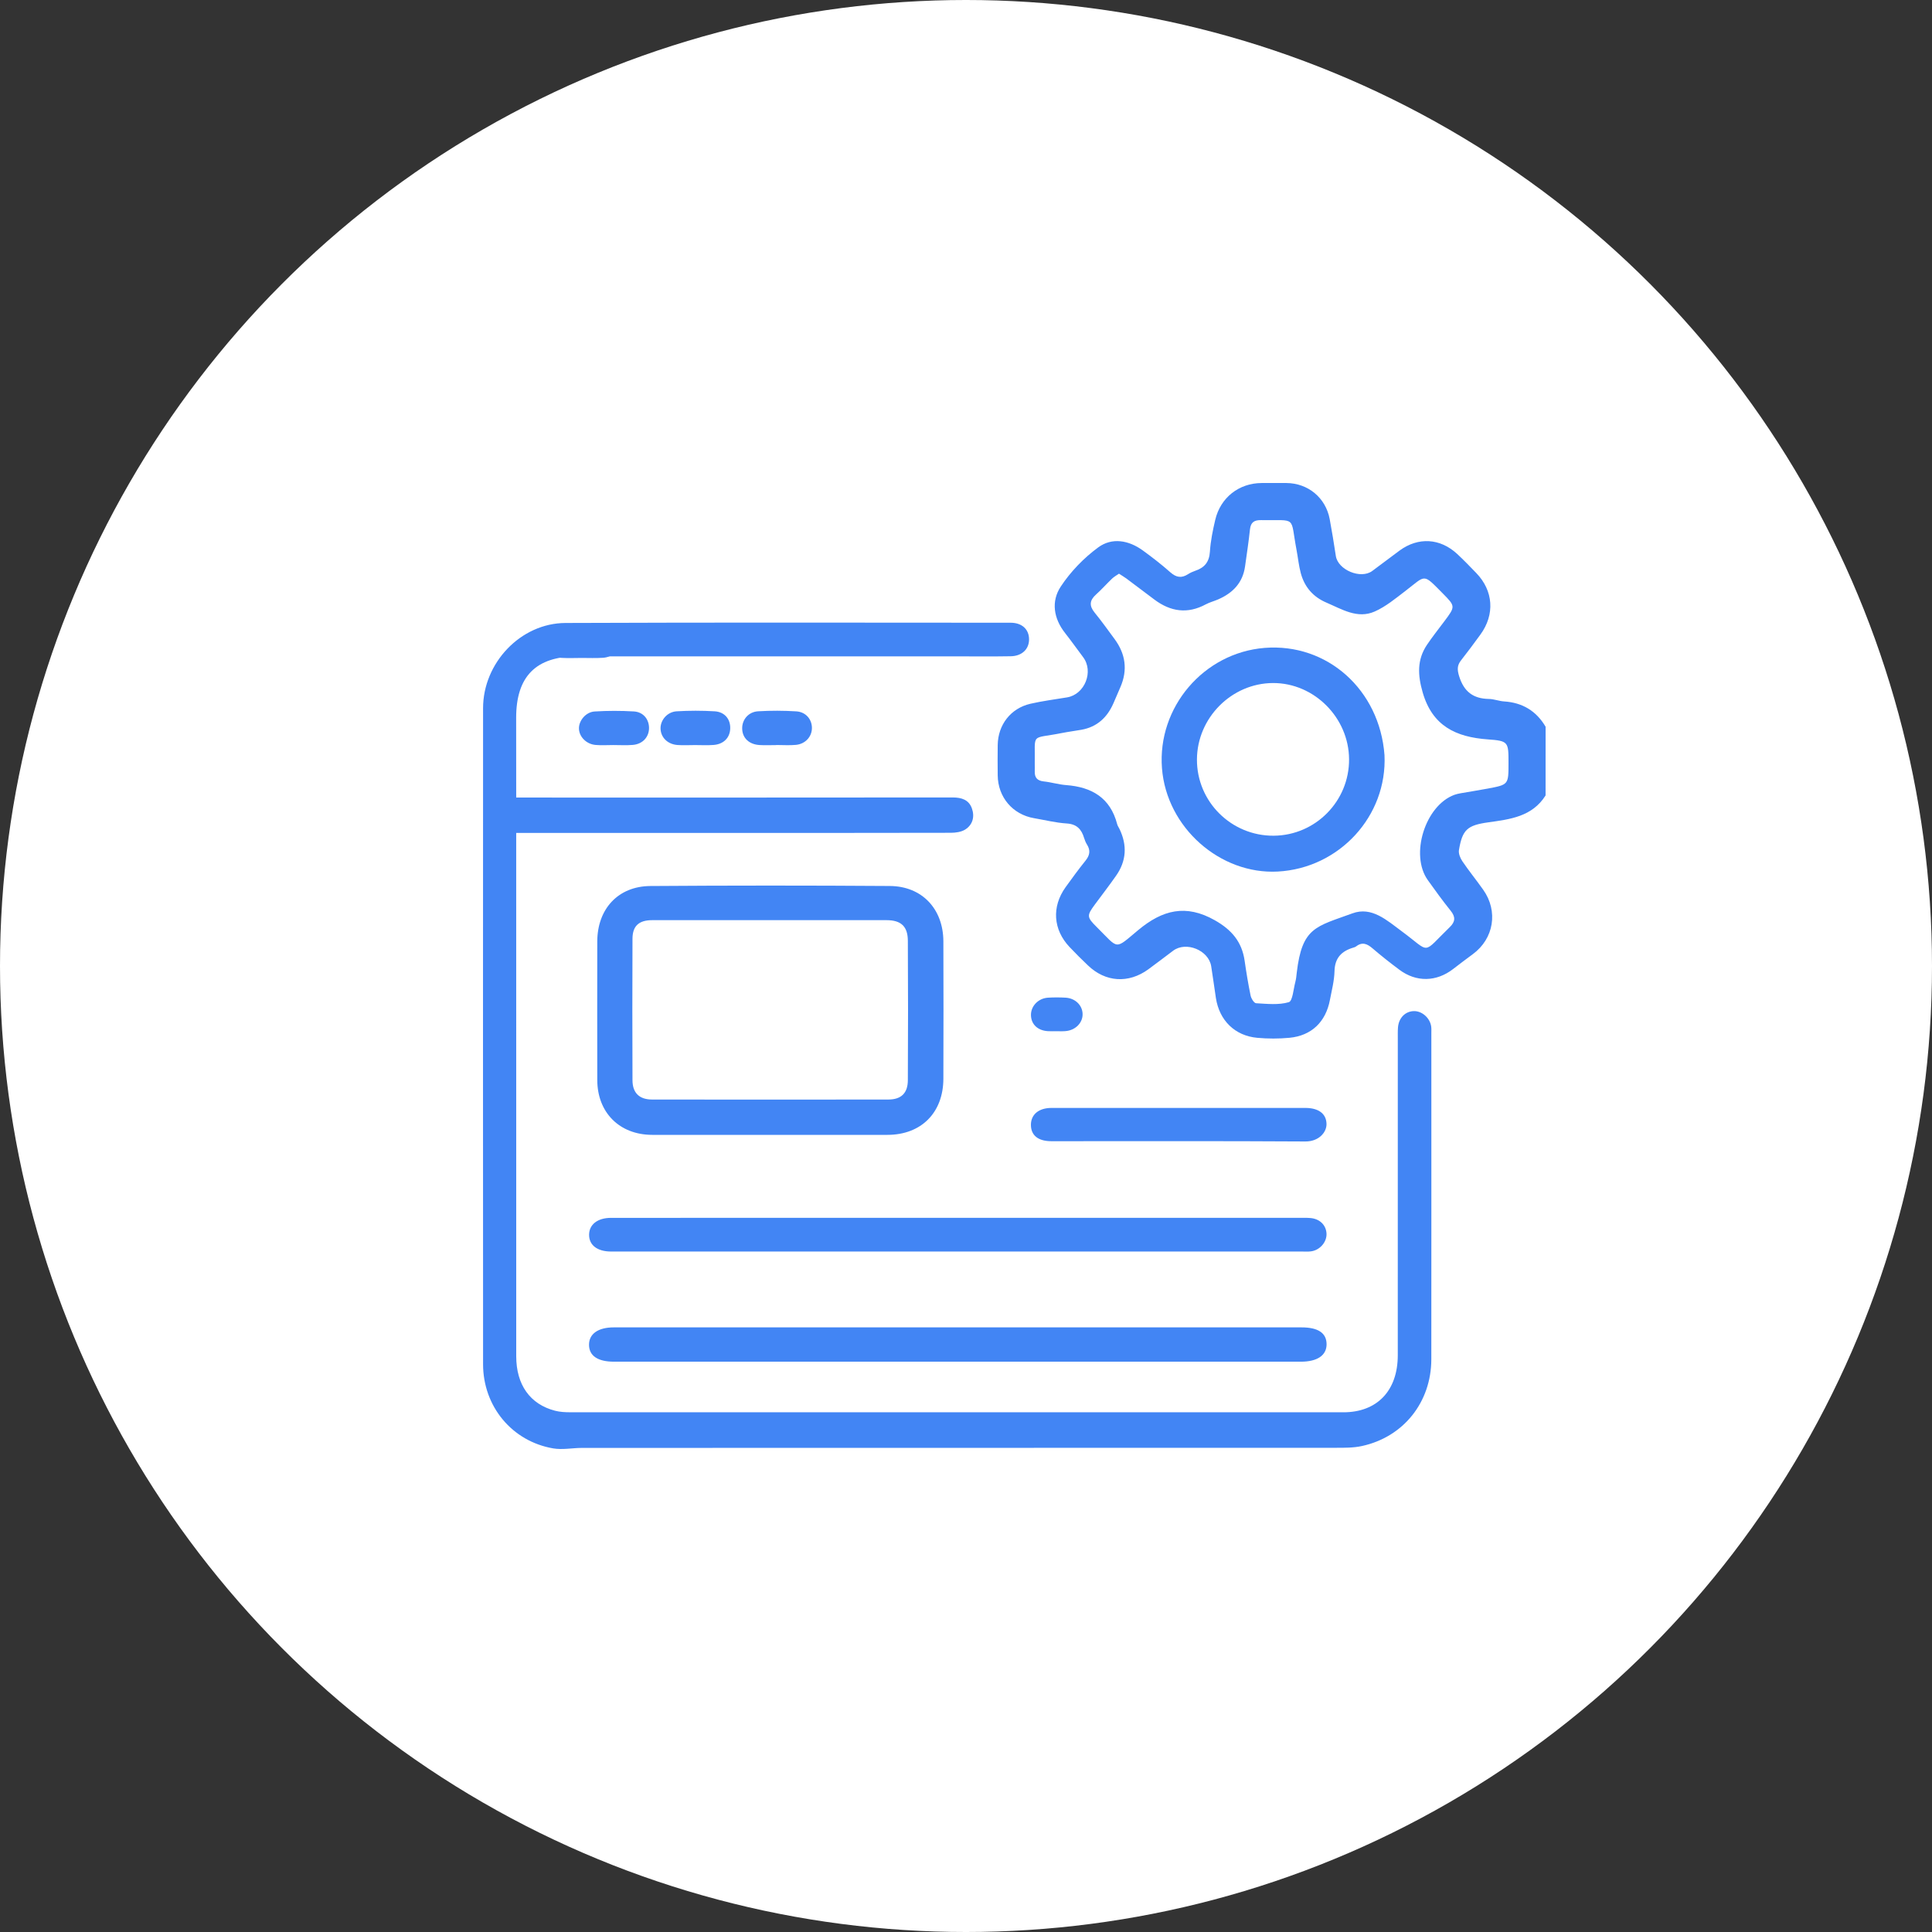 <svg width="80" height="80" viewBox="0 0 80 80" fill="none" xmlns="http://www.w3.org/2000/svg">
<rect x="0" y="0" width="80" height="80" fill="#333333" stroke="none"/>
<circle cx="40" cy="40" r="40" fill="white"/>
<path d="M24.091 27.244C23.815 27.245 23.538 27.257 23.262 27.242C22.859 27.219 22.624 26.989 22.624 26.643C22.623 26.298 22.858 26.054 23.259 26.041C23.824 26.022 24.392 26.021 24.957 26.041C25.352 26.056 25.587 26.314 25.577 26.658C25.568 26.987 25.339 27.215 24.96 27.238C24.671 27.257 24.38 27.244 24.091 27.244Z" fill="#4285F4"/>
<path d="M63.999 32.938C63.444 33.819 62.528 33.925 61.622 34.052C60.758 34.173 60.552 34.355 60.412 35.201C60.388 35.346 60.467 35.535 60.555 35.665C60.828 36.068 61.137 36.447 61.418 36.845C62.045 37.732 61.858 38.866 60.99 39.507C60.713 39.711 60.439 39.918 60.167 40.128C59.473 40.661 58.643 40.677 57.944 40.154C57.565 39.871 57.193 39.578 56.834 39.27C56.614 39.081 56.41 38.99 56.155 39.188C56.122 39.213 56.08 39.228 56.038 39.239C55.553 39.382 55.272 39.663 55.259 40.215C55.249 40.613 55.145 41.008 55.07 41.402C54.898 42.316 54.306 42.886 53.392 42.973C52.952 43.014 52.503 43.014 52.063 42.974C51.134 42.89 50.492 42.256 50.348 41.327C50.281 40.888 50.223 40.448 50.153 40.009C50.046 39.346 49.116 38.967 48.58 39.365C48.235 39.621 47.896 39.886 47.549 40.138C46.727 40.735 45.774 40.672 45.048 39.974C44.789 39.727 44.533 39.474 44.288 39.214C43.606 38.493 43.543 37.548 44.122 36.739C44.39 36.366 44.661 35.995 44.948 35.639C45.125 35.42 45.164 35.215 45.011 34.973C44.958 34.889 44.919 34.793 44.89 34.698C44.781 34.337 44.586 34.124 44.169 34.098C43.716 34.069 43.268 33.956 42.817 33.879C41.932 33.727 41.322 33.009 41.313 32.105C41.308 31.688 41.308 31.271 41.313 30.854C41.323 30.014 41.85 29.329 42.667 29.141C43.167 29.026 43.678 28.961 44.185 28.877C44.918 28.755 45.297 27.806 44.85 27.212C44.6 26.88 44.36 26.539 44.103 26.213C43.624 25.606 43.52 24.897 43.924 24.288C44.331 23.67 44.879 23.104 45.475 22.666C46.045 22.247 46.735 22.368 47.32 22.792C47.714 23.078 48.1 23.377 48.464 23.7C48.707 23.914 48.926 23.949 49.193 23.776C49.289 23.715 49.395 23.668 49.503 23.631C49.882 23.502 50.074 23.265 50.1 22.84C50.128 22.4 50.219 21.959 50.32 21.528C50.537 20.602 51.303 20.005 52.242 20.001C52.585 20 52.929 19.999 53.272 20.001C54.167 20.009 54.895 20.613 55.06 21.495C55.155 22.002 55.236 22.511 55.314 23.021C55.401 23.598 56.342 23.993 56.818 23.645C57.199 23.366 57.573 23.076 57.954 22.797C58.727 22.231 59.63 22.282 60.339 22.938C60.612 23.192 60.871 23.46 61.13 23.729C61.838 24.461 61.906 25.443 61.302 26.274C61.04 26.634 60.775 26.991 60.501 27.34C60.335 27.551 60.335 27.725 60.419 27.998C60.617 28.639 61.001 28.931 61.652 28.942C61.863 28.945 62.072 29.032 62.285 29.045C63.041 29.094 63.613 29.437 64 30.092C63.999 31.041 63.999 31.989 63.999 32.938ZM46.334 23.755C46.235 23.825 46.134 23.878 46.054 23.954C45.826 24.171 45.616 24.409 45.382 24.62C45.118 24.857 45.095 25.082 45.323 25.362C45.612 25.718 45.88 26.091 46.152 26.461C46.605 27.076 46.702 27.738 46.395 28.448C46.299 28.672 46.204 28.896 46.106 29.119C45.848 29.71 45.425 30.103 44.778 30.218C44.51 30.266 44.241 30.299 43.975 30.352C42.651 30.618 42.869 30.305 42.847 31.634C42.846 31.735 42.851 31.836 42.847 31.936C42.837 32.198 42.95 32.328 43.219 32.357C43.53 32.39 43.837 32.486 44.148 32.509C45.207 32.589 45.975 33.033 46.26 34.127C46.277 34.195 46.321 34.256 46.353 34.32C46.682 34.999 46.645 35.654 46.208 36.271C45.927 36.67 45.631 37.057 45.34 37.449C44.997 37.912 44.998 37.975 45.409 38.383C46.347 39.312 46.13 39.345 47.135 38.51C48.136 37.677 49.105 37.427 50.303 38.106C51.005 38.503 51.425 39 51.538 39.785C51.607 40.268 51.686 40.749 51.785 41.226C51.81 41.347 51.928 41.537 52.012 41.542C52.467 41.567 52.945 41.622 53.367 41.498C53.526 41.451 53.558 40.953 53.638 40.658C53.671 40.535 53.681 40.404 53.696 40.275C53.916 38.388 54.492 38.373 56.004 37.819C56.802 37.526 57.431 38.111 58.048 38.566C59.271 39.466 58.854 39.531 60.033 38.389C60.262 38.168 60.276 37.972 60.074 37.718C59.742 37.305 59.429 36.875 59.122 36.443C58.374 35.394 59.013 33.355 60.224 32.912C60.303 32.883 60.388 32.864 60.472 32.849C60.852 32.782 61.233 32.723 61.612 32.652C62.465 32.491 62.464 32.488 62.464 31.603C62.464 30.721 62.467 30.678 61.6 30.616C60.287 30.52 59.31 30.062 58.91 28.671C58.705 27.96 58.671 27.323 59.086 26.703C59.31 26.37 59.56 26.055 59.801 25.734C60.271 25.107 60.271 25.108 59.734 24.564C58.905 23.728 59.056 23.809 58.199 24.466C57.792 24.777 57.385 25.117 56.924 25.321C56.209 25.638 55.569 25.228 54.927 24.954C54.373 24.718 54.02 24.31 53.864 23.738C53.778 23.422 53.748 23.09 53.686 22.767C53.415 21.341 53.729 21.56 52.214 21.537C51.938 21.533 51.79 21.625 51.759 21.919C51.705 22.431 51.626 22.942 51.555 23.453C51.46 24.133 51.047 24.555 50.445 24.818C50.275 24.892 50.091 24.939 49.929 25.025C49.175 25.432 48.474 25.329 47.805 24.83C47.415 24.539 47.027 24.244 46.637 23.952C46.548 23.887 46.451 23.831 46.334 23.755Z" fill="#4285F4"/>
<path d="M21.375 33.025C21.585 33.025 21.753 33.025 21.921 33.025C27.764 33.025 33.607 33.028 39.45 33.021C39.816 33.021 40.116 33.117 40.243 33.471C40.366 33.811 40.281 34.148 39.972 34.346C39.807 34.452 39.571 34.484 39.367 34.484C35.844 34.492 32.321 34.49 28.798 34.49C26.493 34.49 24.186 34.49 21.881 34.49C21.727 34.49 21.573 34.49 21.375 34.49C21.375 34.654 21.375 34.778 21.375 34.904C21.375 41.99 21.373 49.075 21.376 56.161C21.376 57.34 21.949 58.148 22.982 58.415C23.186 58.468 23.405 58.479 23.618 58.479C34.287 58.482 44.956 58.482 55.625 58.48C57.024 58.48 57.877 57.586 57.879 56.122C57.882 51.753 57.88 47.384 57.88 43.014C57.88 42.856 57.875 42.697 57.888 42.541C57.919 42.152 58.185 41.88 58.538 41.868C58.869 41.856 59.2 42.136 59.26 42.488C59.276 42.586 59.269 42.688 59.269 42.788C59.269 47.287 59.272 51.786 59.268 56.285C59.265 58.059 58.118 59.501 56.399 59.876C56.04 59.955 55.659 59.95 55.288 59.95C44.892 59.953 34.495 59.952 24.098 59.955C23.701 59.955 23.292 60.041 22.907 59.975C21.2 59.683 20.004 58.234 20.003 56.49C19.999 47.434 19.999 38.38 20.003 29.324C20.003 27.453 21.557 25.804 23.415 25.796C29.558 25.771 35.702 25.783 41.846 25.786C42.32 25.786 42.61 26.06 42.611 26.473C42.613 26.878 42.318 27.166 41.854 27.174C41.152 27.186 40.451 27.179 39.748 27.179C34.464 27.179 29.179 27.179 23.895 27.179C22.195 27.179 21.373 28.007 21.373 29.72C21.373 30.808 21.375 31.896 21.375 33.025Z" fill="#4285F4"/>
<path d="M31.857 46.993C30.239 46.993 28.62 46.995 27.003 46.992C25.655 46.989 24.735 46.071 24.732 44.723C24.728 42.811 24.729 40.9 24.732 38.988C24.733 37.64 25.593 36.699 26.926 36.688C30.233 36.664 33.541 36.664 36.848 36.687C38.179 36.696 39.058 37.638 39.063 38.977C39.07 40.873 39.069 42.771 39.063 44.668C39.06 46.073 38.146 46.989 36.753 46.992C35.122 46.994 33.489 46.993 31.857 46.993ZM31.858 38.101C30.24 38.101 28.622 38.099 27.004 38.102C26.456 38.103 26.192 38.341 26.19 38.871C26.182 40.825 26.182 42.779 26.19 44.733C26.192 45.252 26.472 45.528 26.996 45.529C30.26 45.534 33.525 45.534 36.789 45.529C37.316 45.528 37.589 45.264 37.592 44.732C37.603 42.807 37.603 40.881 37.592 38.956C37.589 38.357 37.309 38.103 36.712 38.102C35.094 38.099 33.475 38.1 31.858 38.101Z" fill="#4285F4"/>
<path d="M39.646 56.385C34.907 56.385 30.167 56.385 25.427 56.385C24.754 56.385 24.393 56.142 24.39 55.688C24.386 55.235 24.766 54.964 25.414 54.964C34.907 54.964 44.401 54.964 53.894 54.964C54.583 54.964 54.928 55.198 54.931 55.66C54.933 56.122 54.548 56.385 53.864 56.385C49.125 56.385 44.386 56.385 39.646 56.385Z" fill="#4285F4"/>
<path d="M39.685 50.428C44.382 50.428 49.077 50.428 53.774 50.428C53.931 50.428 54.09 50.423 54.246 50.435C54.639 50.462 54.906 50.718 54.928 51.074C54.948 51.425 54.658 51.767 54.285 51.816C54.159 51.833 54.028 51.823 53.899 51.823C44.407 51.823 34.913 51.823 25.421 51.823C25.379 51.823 25.335 51.823 25.293 51.823C24.73 51.82 24.389 51.556 24.393 51.127C24.396 50.704 24.744 50.43 25.298 50.429C30.092 50.426 34.888 50.428 39.685 50.428Z" fill="#4285F4"/>
<path d="M48.816 45.877C50.561 45.877 52.306 45.877 54.051 45.877C54.6 45.877 54.918 46.116 54.928 46.537C54.937 46.886 54.609 47.27 54.051 47.266C50.547 47.244 47.042 47.256 43.538 47.255C42.986 47.255 42.687 47.013 42.688 46.574C42.69 46.147 43.014 45.878 43.537 45.877C45.297 45.875 47.056 45.877 48.816 45.877Z" fill="#4285F4"/>
<path d="M25.39 30.851C25.148 30.851 24.904 30.868 24.663 30.847C24.272 30.814 23.971 30.497 23.973 30.153C23.974 29.834 24.259 29.484 24.621 29.461C25.161 29.427 25.706 29.427 26.247 29.459C26.637 29.482 26.875 29.783 26.875 30.145C26.875 30.518 26.611 30.811 26.206 30.845C25.935 30.869 25.662 30.85 25.39 30.851Z" fill="#4285F4"/>
<path d="M28.779 30.852C28.537 30.852 28.293 30.867 28.051 30.849C27.642 30.817 27.362 30.535 27.352 30.171C27.341 29.824 27.626 29.479 28.014 29.454C28.54 29.422 29.07 29.422 29.596 29.454C30.012 29.48 30.25 29.782 30.237 30.169C30.224 30.548 29.964 30.816 29.548 30.847C29.293 30.867 29.035 30.852 28.779 30.852Z" fill="#4285F4"/>
<path d="M32.142 30.853C31.914 30.853 31.686 30.865 31.458 30.851C31.014 30.826 30.737 30.557 30.732 30.165C30.726 29.8 30.99 29.477 31.39 29.453C31.916 29.421 32.447 29.423 32.973 29.456C33.363 29.48 33.614 29.778 33.62 30.131C33.627 30.495 33.353 30.807 32.956 30.844C32.688 30.869 32.415 30.849 32.144 30.849C32.142 30.851 32.142 30.852 32.142 30.853Z" fill="#4285F4"/>
<path d="M43.732 42.7C43.617 42.7 43.502 42.706 43.389 42.698C42.968 42.672 42.698 42.415 42.69 42.038C42.681 41.666 42.988 41.339 43.39 41.312C43.632 41.297 43.877 41.298 44.119 41.311C44.519 41.332 44.816 41.62 44.828 41.98C44.841 42.349 44.531 42.665 44.119 42.696C43.989 42.708 43.861 42.7 43.732 42.7Z" fill="#4285F4"/>
<path d="M57.329 31.267C57.447 33.795 55.455 35.952 52.91 36.089C50.533 36.217 48.306 34.278 48.115 31.812C47.919 29.285 49.843 27.03 52.365 26.828C54.957 26.622 57.127 28.561 57.329 31.267ZM55.862 31.439C55.853 29.717 54.415 28.276 52.711 28.283C50.997 28.29 49.57 29.724 49.563 31.448C49.556 33.196 50.987 34.618 52.742 34.605C54.472 34.592 55.872 33.173 55.862 31.439Z" fill="#4285F4"/>
</svg>
